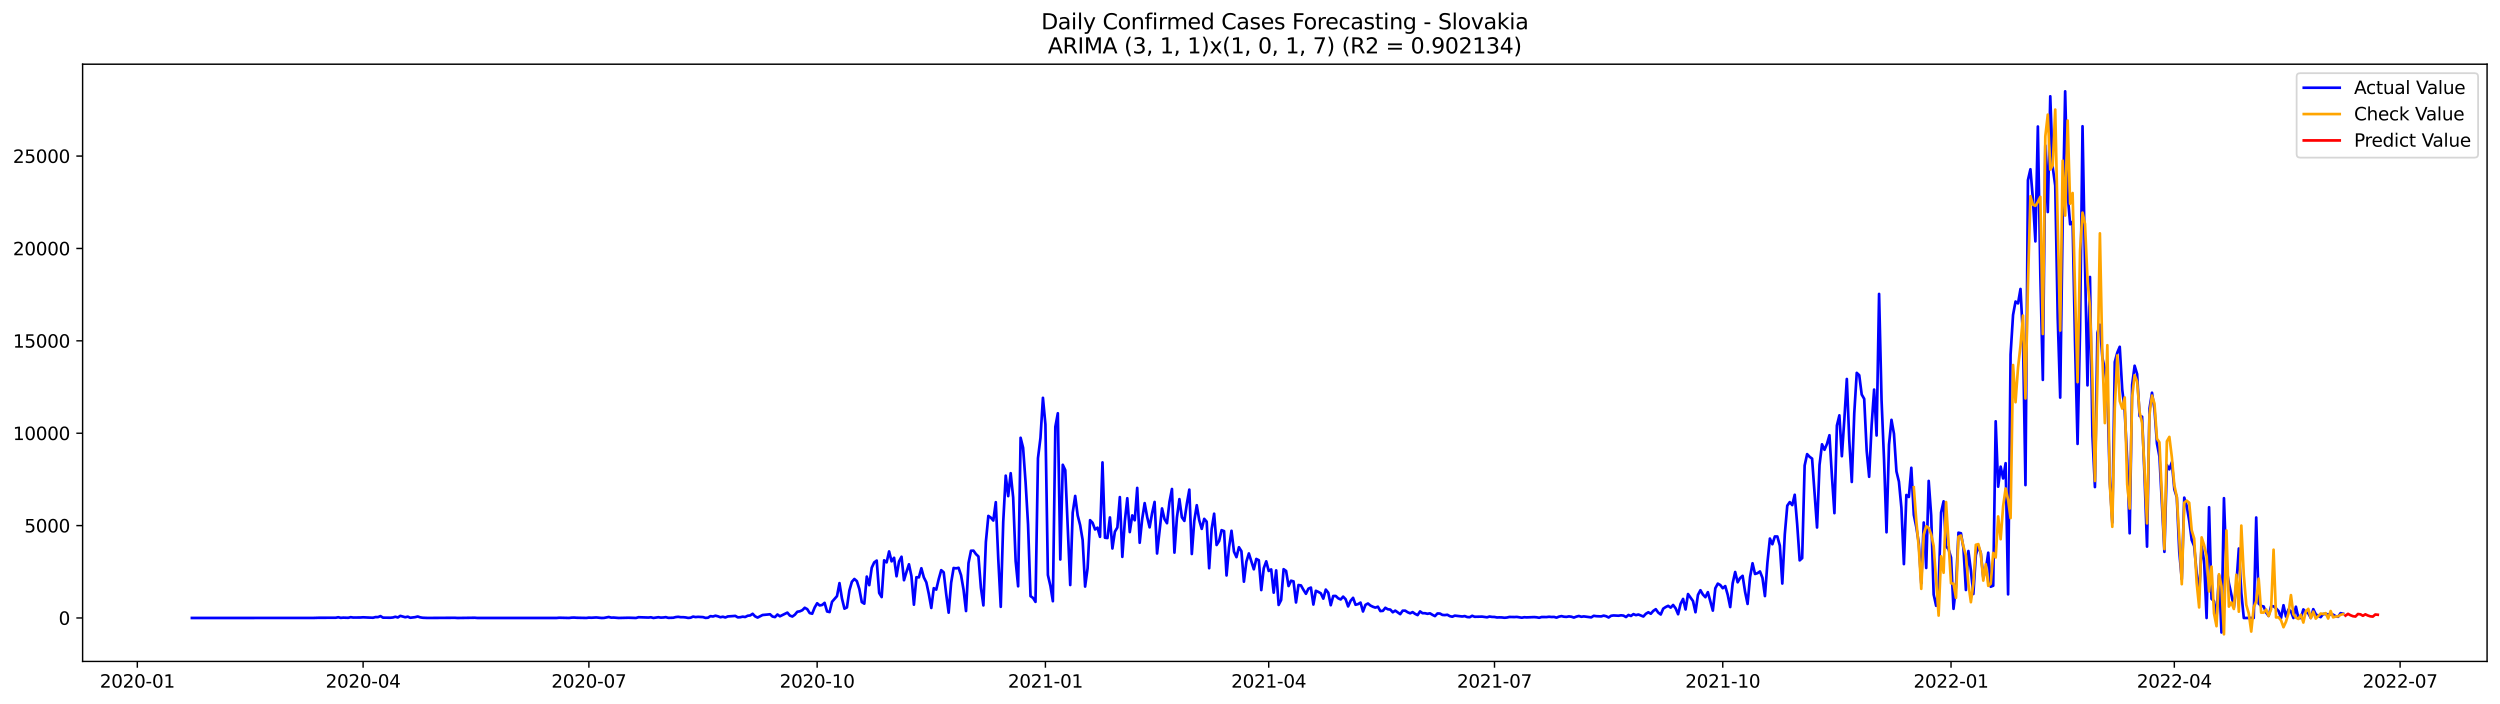 <?xml version="1.0" encoding="utf-8" standalone="no"?>
<!DOCTYPE svg PUBLIC "-//W3C//DTD SVG 1.1//EN"
  "http://www.w3.org/Graphics/SVG/1.1/DTD/svg11.dtd">
<svg xmlns:xlink="http://www.w3.org/1999/xlink" width="1392.412pt" height="392.274pt" viewBox="0 0 1392.412 392.274" xmlns="http://www.w3.org/2000/svg" version="1.1">
 <defs>
  <style type="text/css">*{stroke-linejoin: round; stroke-linecap: butt}</style>
 </defs>
 <g id="figure_1">
  <g id="patch_1">
   <path d="M 0 392.274 
L 1392.412 392.274 
L 1392.412 0 
L 0 0 
z
" style="fill: #ffffff"/>
  </g>
  <g id="axes_1">
   <g id="patch_2">
    <path d="M 46.013 368.396 
L 1385.213 368.396 
L 1385.213 35.755 
L 46.013 35.755 
z
" style="fill: #ffffff"/>
   </g>
   <g id="matplotlib.axis_1">
    <g id="xtick_1">
     <g id="line2d_1">
      <defs>
       <path id="m4a1ba2e153" d="M 0 0 
L 0 3.5 
" style="stroke: #000000; stroke-width: 0.8"/>
      </defs>
      <g>
       <use xlink:href="#m4a1ba2e153" x="76.483" y="368.396" style="stroke: #000000; stroke-width: 0.8"/>
      </g>
     </g>
     <g id="text_1">
      <!-- 2020-01 -->
      <g transform="translate(55.592 382.994)scale(0.1 -0.1)">
       <defs>
        <path id="DejaVuSans-32" d="M 1228 531 
L 3431 531 
L 3431 0 
L 469 0 
L 469 531 
Q 828 903 1448 1529 
Q 2069 2156 2228 2338 
Q 2531 2678 2651 2914 
Q 2772 3150 2772 3378 
Q 2772 3750 2511 3984 
Q 2250 4219 1831 4219 
Q 1534 4219 1204 4116 
Q 875 4013 500 3803 
L 500 4441 
Q 881 4594 1212 4672 
Q 1544 4750 1819 4750 
Q 2544 4750 2975 4387 
Q 3406 4025 3406 3419 
Q 3406 3131 3298 2873 
Q 3191 2616 2906 2266 
Q 2828 2175 2409 1742 
Q 1991 1309 1228 531 
z
" transform="scale(0.016)"/>
        <path id="DejaVuSans-30" d="M 2034 4250 
Q 1547 4250 1301 3770 
Q 1056 3291 1056 2328 
Q 1056 1369 1301 889 
Q 1547 409 2034 409 
Q 2525 409 2770 889 
Q 3016 1369 3016 2328 
Q 3016 3291 2770 3770 
Q 2525 4250 2034 4250 
z
M 2034 4750 
Q 2819 4750 3233 4129 
Q 3647 3509 3647 2328 
Q 3647 1150 3233 529 
Q 2819 -91 2034 -91 
Q 1250 -91 836 529 
Q 422 1150 422 2328 
Q 422 3509 836 4129 
Q 1250 4750 2034 4750 
z
" transform="scale(0.016)"/>
        <path id="DejaVuSans-2d" d="M 313 2009 
L 1997 2009 
L 1997 1497 
L 313 1497 
L 313 2009 
z
" transform="scale(0.016)"/>
        <path id="DejaVuSans-31" d="M 794 531 
L 1825 531 
L 1825 4091 
L 703 3866 
L 703 4441 
L 1819 4666 
L 2450 4666 
L 2450 531 
L 3481 531 
L 3481 0 
L 794 0 
L 794 531 
z
" transform="scale(0.016)"/>
       </defs>
       <use xlink:href="#DejaVuSans-32"/>
       <use xlink:href="#DejaVuSans-30" x="63.623"/>
       <use xlink:href="#DejaVuSans-32" x="127.246"/>
       <use xlink:href="#DejaVuSans-30" x="190.869"/>
       <use xlink:href="#DejaVuSans-2d" x="254.492"/>
       <use xlink:href="#DejaVuSans-30" x="290.576"/>
       <use xlink:href="#DejaVuSans-31" x="354.199"/>
      </g>
     </g>
    </g>
    <g id="xtick_2">
     <g id="line2d_2">
      <g>
       <use xlink:href="#m4a1ba2e153" x="202.236" y="368.396" style="stroke: #000000; stroke-width: 0.8"/>
      </g>
     </g>
     <g id="text_2">
      <!-- 2020-04 -->
      <g transform="translate(181.345 382.994)scale(0.1 -0.1)">
       <defs>
        <path id="DejaVuSans-34" d="M 2419 4116 
L 825 1625 
L 2419 1625 
L 2419 4116 
z
M 2253 4666 
L 3047 4666 
L 3047 1625 
L 3713 1625 
L 3713 1100 
L 3047 1100 
L 3047 0 
L 2419 0 
L 2419 1100 
L 313 1100 
L 313 1709 
L 2253 4666 
z
" transform="scale(0.016)"/>
       </defs>
       <use xlink:href="#DejaVuSans-32"/>
       <use xlink:href="#DejaVuSans-30" x="63.623"/>
       <use xlink:href="#DejaVuSans-32" x="127.246"/>
       <use xlink:href="#DejaVuSans-30" x="190.869"/>
       <use xlink:href="#DejaVuSans-2d" x="254.492"/>
       <use xlink:href="#DejaVuSans-30" x="290.576"/>
       <use xlink:href="#DejaVuSans-34" x="354.199"/>
      </g>
     </g>
    </g>
    <g id="xtick_3">
     <g id="line2d_3">
      <g>
       <use xlink:href="#m4a1ba2e153" x="327.989" y="368.396" style="stroke: #000000; stroke-width: 0.8"/>
      </g>
     </g>
     <g id="text_3">
      <!-- 2020-07 -->
      <g transform="translate(307.098 382.994)scale(0.1 -0.1)">
       <defs>
        <path id="DejaVuSans-37" d="M 525 4666 
L 3525 4666 
L 3525 4397 
L 1831 0 
L 1172 0 
L 2766 4134 
L 525 4134 
L 525 4666 
z
" transform="scale(0.016)"/>
       </defs>
       <use xlink:href="#DejaVuSans-32"/>
       <use xlink:href="#DejaVuSans-30" x="63.623"/>
       <use xlink:href="#DejaVuSans-32" x="127.246"/>
       <use xlink:href="#DejaVuSans-30" x="190.869"/>
       <use xlink:href="#DejaVuSans-2d" x="254.492"/>
       <use xlink:href="#DejaVuSans-30" x="290.576"/>
       <use xlink:href="#DejaVuSans-37" x="354.199"/>
      </g>
     </g>
    </g>
    <g id="xtick_4">
     <g id="line2d_4">
      <g>
       <use xlink:href="#m4a1ba2e153" x="455.124" y="368.396" style="stroke: #000000; stroke-width: 0.8"/>
      </g>
     </g>
     <g id="text_4">
      <!-- 2020-10 -->
      <g transform="translate(434.233 382.994)scale(0.1 -0.1)">
       <use xlink:href="#DejaVuSans-32"/>
       <use xlink:href="#DejaVuSans-30" x="63.623"/>
       <use xlink:href="#DejaVuSans-32" x="127.246"/>
       <use xlink:href="#DejaVuSans-30" x="190.869"/>
       <use xlink:href="#DejaVuSans-2d" x="254.492"/>
       <use xlink:href="#DejaVuSans-31" x="290.576"/>
       <use xlink:href="#DejaVuSans-30" x="354.199"/>
      </g>
     </g>
    </g>
    <g id="xtick_5">
     <g id="line2d_5">
      <g>
       <use xlink:href="#m4a1ba2e153" x="582.259" y="368.396" style="stroke: #000000; stroke-width: 0.8"/>
      </g>
     </g>
     <g id="text_5">
      <!-- 2021-01 -->
      <g transform="translate(561.368 382.994)scale(0.1 -0.1)">
       <use xlink:href="#DejaVuSans-32"/>
       <use xlink:href="#DejaVuSans-30" x="63.623"/>
       <use xlink:href="#DejaVuSans-32" x="127.246"/>
       <use xlink:href="#DejaVuSans-31" x="190.869"/>
       <use xlink:href="#DejaVuSans-2d" x="254.492"/>
       <use xlink:href="#DejaVuSans-30" x="290.576"/>
       <use xlink:href="#DejaVuSans-31" x="354.199"/>
      </g>
     </g>
    </g>
    <g id="xtick_6">
     <g id="line2d_6">
      <g>
       <use xlink:href="#m4a1ba2e153" x="706.63" y="368.396" style="stroke: #000000; stroke-width: 0.8"/>
      </g>
     </g>
     <g id="text_6">
      <!-- 2021-04 -->
      <g transform="translate(685.739 382.994)scale(0.1 -0.1)">
       <use xlink:href="#DejaVuSans-32"/>
       <use xlink:href="#DejaVuSans-30" x="63.623"/>
       <use xlink:href="#DejaVuSans-32" x="127.246"/>
       <use xlink:href="#DejaVuSans-31" x="190.869"/>
       <use xlink:href="#DejaVuSans-2d" x="254.492"/>
       <use xlink:href="#DejaVuSans-30" x="290.576"/>
       <use xlink:href="#DejaVuSans-34" x="354.199"/>
      </g>
     </g>
    </g>
    <g id="xtick_7">
     <g id="line2d_7">
      <g>
       <use xlink:href="#m4a1ba2e153" x="832.383" y="368.396" style="stroke: #000000; stroke-width: 0.8"/>
      </g>
     </g>
     <g id="text_7">
      <!-- 2021-07 -->
      <g transform="translate(811.492 382.994)scale(0.1 -0.1)">
       <use xlink:href="#DejaVuSans-32"/>
       <use xlink:href="#DejaVuSans-30" x="63.623"/>
       <use xlink:href="#DejaVuSans-32" x="127.246"/>
       <use xlink:href="#DejaVuSans-31" x="190.869"/>
       <use xlink:href="#DejaVuSans-2d" x="254.492"/>
       <use xlink:href="#DejaVuSans-30" x="290.576"/>
       <use xlink:href="#DejaVuSans-37" x="354.199"/>
      </g>
     </g>
    </g>
    <g id="xtick_8">
     <g id="line2d_8">
      <g>
       <use xlink:href="#m4a1ba2e153" x="959.518" y="368.396" style="stroke: #000000; stroke-width: 0.8"/>
      </g>
     </g>
     <g id="text_8">
      <!-- 2021-10 -->
      <g transform="translate(938.627 382.994)scale(0.1 -0.1)">
       <use xlink:href="#DejaVuSans-32"/>
       <use xlink:href="#DejaVuSans-30" x="63.623"/>
       <use xlink:href="#DejaVuSans-32" x="127.246"/>
       <use xlink:href="#DejaVuSans-31" x="190.869"/>
       <use xlink:href="#DejaVuSans-2d" x="254.492"/>
       <use xlink:href="#DejaVuSans-31" x="290.576"/>
       <use xlink:href="#DejaVuSans-30" x="354.199"/>
      </g>
     </g>
    </g>
    <g id="xtick_9">
     <g id="line2d_9">
      <g>
       <use xlink:href="#m4a1ba2e153" x="1086.653" y="368.396" style="stroke: #000000; stroke-width: 0.8"/>
      </g>
     </g>
     <g id="text_9">
      <!-- 2022-01 -->
      <g transform="translate(1065.761 382.994)scale(0.1 -0.1)">
       <use xlink:href="#DejaVuSans-32"/>
       <use xlink:href="#DejaVuSans-30" x="63.623"/>
       <use xlink:href="#DejaVuSans-32" x="127.246"/>
       <use xlink:href="#DejaVuSans-32" x="190.869"/>
       <use xlink:href="#DejaVuSans-2d" x="254.492"/>
       <use xlink:href="#DejaVuSans-30" x="290.576"/>
       <use xlink:href="#DejaVuSans-31" x="354.199"/>
      </g>
     </g>
    </g>
    <g id="xtick_10">
     <g id="line2d_10">
      <g>
       <use xlink:href="#m4a1ba2e153" x="1211.024" y="368.396" style="stroke: #000000; stroke-width: 0.8"/>
      </g>
     </g>
     <g id="text_10">
      <!-- 2022-04 -->
      <g transform="translate(1190.133 382.994)scale(0.1 -0.1)">
       <use xlink:href="#DejaVuSans-32"/>
       <use xlink:href="#DejaVuSans-30" x="63.623"/>
       <use xlink:href="#DejaVuSans-32" x="127.246"/>
       <use xlink:href="#DejaVuSans-32" x="190.869"/>
       <use xlink:href="#DejaVuSans-2d" x="254.492"/>
       <use xlink:href="#DejaVuSans-30" x="290.576"/>
       <use xlink:href="#DejaVuSans-34" x="354.199"/>
      </g>
     </g>
    </g>
    <g id="xtick_11">
     <g id="line2d_11">
      <g>
       <use xlink:href="#m4a1ba2e153" x="1336.777" y="368.396" style="stroke: #000000; stroke-width: 0.8"/>
      </g>
     </g>
     <g id="text_11">
      <!-- 2022-07 -->
      <g transform="translate(1315.885 382.994)scale(0.1 -0.1)">
       <use xlink:href="#DejaVuSans-32"/>
       <use xlink:href="#DejaVuSans-30" x="63.623"/>
       <use xlink:href="#DejaVuSans-32" x="127.246"/>
       <use xlink:href="#DejaVuSans-32" x="190.869"/>
       <use xlink:href="#DejaVuSans-2d" x="254.492"/>
       <use xlink:href="#DejaVuSans-30" x="290.576"/>
       <use xlink:href="#DejaVuSans-37" x="354.199"/>
      </g>
     </g>
    </g>
   </g>
   <g id="matplotlib.axis_2">
    <g id="ytick_1">
     <g id="line2d_12">
      <defs>
       <path id="mfa0865bb97" d="M 0 0 
L -3.5 0 
" style="stroke: #000000; stroke-width: 0.8"/>
      </defs>
      <g>
       <use xlink:href="#mfa0865bb97" x="46.013" y="344.194" style="stroke: #000000; stroke-width: 0.8"/>
      </g>
     </g>
     <g id="text_12">
      <!-- 0 -->
      <g transform="translate(32.65 347.993)scale(0.1 -0.1)">
       <use xlink:href="#DejaVuSans-30"/>
      </g>
     </g>
    </g>
    <g id="ytick_2">
     <g id="line2d_13">
      <g>
       <use xlink:href="#mfa0865bb97" x="46.013" y="292.742" style="stroke: #000000; stroke-width: 0.8"/>
      </g>
     </g>
     <g id="text_13">
      <!-- 5000 -->
      <g transform="translate(13.562 296.541)scale(0.1 -0.1)">
       <defs>
        <path id="DejaVuSans-35" d="M 691 4666 
L 3169 4666 
L 3169 4134 
L 1269 4134 
L 1269 2991 
Q 1406 3038 1543 3061 
Q 1681 3084 1819 3084 
Q 2600 3084 3056 2656 
Q 3513 2228 3513 1497 
Q 3513 744 3044 326 
Q 2575 -91 1722 -91 
Q 1428 -91 1123 -41 
Q 819 9 494 109 
L 494 744 
Q 775 591 1075 516 
Q 1375 441 1709 441 
Q 2250 441 2565 725 
Q 2881 1009 2881 1497 
Q 2881 1984 2565 2268 
Q 2250 2553 1709 2553 
Q 1456 2553 1204 2497 
Q 953 2441 691 2322 
L 691 4666 
z
" transform="scale(0.016)"/>
       </defs>
       <use xlink:href="#DejaVuSans-35"/>
       <use xlink:href="#DejaVuSans-30" x="63.623"/>
       <use xlink:href="#DejaVuSans-30" x="127.246"/>
       <use xlink:href="#DejaVuSans-30" x="190.869"/>
      </g>
     </g>
    </g>
    <g id="ytick_3">
     <g id="line2d_14">
      <g>
       <use xlink:href="#mfa0865bb97" x="46.013" y="241.29" style="stroke: #000000; stroke-width: 0.8"/>
      </g>
     </g>
     <g id="text_14">
      <!-- 10000 -->
      <g transform="translate(7.2 245.089)scale(0.1 -0.1)">
       <use xlink:href="#DejaVuSans-31"/>
       <use xlink:href="#DejaVuSans-30" x="63.623"/>
       <use xlink:href="#DejaVuSans-30" x="127.246"/>
       <use xlink:href="#DejaVuSans-30" x="190.869"/>
       <use xlink:href="#DejaVuSans-30" x="254.492"/>
      </g>
     </g>
    </g>
    <g id="ytick_4">
     <g id="line2d_15">
      <g>
       <use xlink:href="#mfa0865bb97" x="46.013" y="189.837" style="stroke: #000000; stroke-width: 0.8"/>
      </g>
     </g>
     <g id="text_15">
      <!-- 15000 -->
      <g transform="translate(7.2 193.637)scale(0.1 -0.1)">
       <use xlink:href="#DejaVuSans-31"/>
       <use xlink:href="#DejaVuSans-35" x="63.623"/>
       <use xlink:href="#DejaVuSans-30" x="127.246"/>
       <use xlink:href="#DejaVuSans-30" x="190.869"/>
       <use xlink:href="#DejaVuSans-30" x="254.492"/>
      </g>
     </g>
    </g>
    <g id="ytick_5">
     <g id="line2d_16">
      <g>
       <use xlink:href="#mfa0865bb97" x="46.013" y="138.385" style="stroke: #000000; stroke-width: 0.8"/>
      </g>
     </g>
     <g id="text_16">
      <!-- 20000 -->
      <g transform="translate(7.2 142.184)scale(0.1 -0.1)">
       <use xlink:href="#DejaVuSans-32"/>
       <use xlink:href="#DejaVuSans-30" x="63.623"/>
       <use xlink:href="#DejaVuSans-30" x="127.246"/>
       <use xlink:href="#DejaVuSans-30" x="190.869"/>
       <use xlink:href="#DejaVuSans-30" x="254.492"/>
      </g>
     </g>
    </g>
    <g id="ytick_6">
     <g id="line2d_17">
      <g>
       <use xlink:href="#mfa0865bb97" x="46.013" y="86.933" style="stroke: #000000; stroke-width: 0.8"/>
      </g>
     </g>
     <g id="text_17">
      <!-- 25000 -->
      <g transform="translate(7.2 90.732)scale(0.1 -0.1)">
       <use xlink:href="#DejaVuSans-32"/>
       <use xlink:href="#DejaVuSans-35" x="63.623"/>
       <use xlink:href="#DejaVuSans-30" x="127.246"/>
       <use xlink:href="#DejaVuSans-30" x="190.869"/>
       <use xlink:href="#DejaVuSans-30" x="254.492"/>
      </g>
     </g>
    </g>
   </g>
   <g id="line2d_18">
    <path d="M 106.885 344.194 
L 174.598 344.163 
L 177.362 344.081 
L 187.035 344.05 
L 188.417 343.772 
L 189.799 344.122 
L 191.181 343.998 
L 193.945 344.091 
L 195.327 343.751 
L 196.709 343.957 
L 200.854 343.916 
L 202.236 343.813 
L 205 343.947 
L 207.764 344.05 
L 209.146 343.69 
L 210.528 343.71 
L 211.91 343.154 
L 213.292 343.998 
L 217.437 344.05 
L 218.819 343.916 
L 220.201 343.515 
L 221.583 343.906 
L 222.965 343.021 
L 225.729 343.782 
L 227.111 343.453 
L 228.492 344.07 
L 231.256 343.731 
L 232.638 343.36 
L 234.02 343.834 
L 235.402 344.06 
L 238.166 344.173 
L 253.367 344.091 
L 254.749 344.194 
L 264.422 344.06 
L 265.804 344.183 
L 310.025 344.183 
L 311.407 344.05 
L 316.934 344.183 
L 318.316 344.009 
L 319.698 343.957 
L 321.08 344.06 
L 323.844 344.122 
L 326.607 344.173 
L 327.989 343.988 
L 329.371 344.06 
L 332.135 343.895 
L 334.899 344.183 
L 336.281 344.173 
L 339.045 343.648 
L 340.426 343.998 
L 341.808 343.957 
L 344.572 344.183 
L 350.1 344.05 
L 354.245 344.183 
L 355.627 343.772 
L 361.155 343.957 
L 362.537 343.803 
L 363.919 344.173 
L 366.683 343.772 
L 368.064 343.988 
L 369.446 343.916 
L 370.828 343.731 
L 372.21 344.122 
L 374.974 344.05 
L 376.356 343.69 
L 377.738 343.545 
L 379.12 343.751 
L 380.502 343.751 
L 381.883 343.885 
L 383.265 344.163 
L 384.647 344.029 
L 386.029 343.422 
L 387.411 343.69 
L 388.793 343.556 
L 391.557 343.71 
L 392.939 344.142 
L 394.321 344.039 
L 395.702 343.165 
L 397.084 343.371 
L 398.466 342.928 
L 399.848 343.257 
L 401.23 343.782 
L 402.612 343.494 
L 403.994 343.906 
L 405.376 343.329 
L 408.14 343.144 
L 409.521 343.021 
L 410.903 343.844 
L 412.285 343.772 
L 413.667 343.453 
L 415.049 343.648 
L 416.431 342.949 
L 417.813 342.784 
L 419.195 341.868 
L 420.577 343.288 
L 421.959 343.967 
L 424.722 342.537 
L 427.486 342.28 
L 428.868 342.125 
L 430.25 343.381 
L 431.632 343.7 
L 433.014 342.259 
L 434.396 343.247 
L 438.541 341.21 
L 439.923 342.846 
L 441.305 343.381 
L 442.687 342.393 
L 444.069 340.716 
L 445.451 340.489 
L 446.833 339.882 
L 448.215 338.513 
L 449.597 339.275 
L 450.979 341.467 
L 452.36 341.817 
L 453.742 338.359 
L 455.124 335.992 
L 456.506 337.207 
L 457.888 336.949 
L 459.27 335.776 
L 460.652 340.561 
L 462.034 340.901 
L 463.416 335.169 
L 466.179 332.01 
L 467.561 324.776 
L 468.943 333.348 
L 470.325 339.007 
L 471.707 338.318 
L 473.089 328.82 
L 474.471 324.025 
L 475.853 322.471 
L 477.235 323.664 
L 478.617 328.069 
L 479.998 335.344 
L 481.38 336.229 
L 482.762 321.143 
L 484.144 325.918 
L 485.526 316.183 
L 486.908 313.23 
L 488.29 312.221 
L 489.672 330.281 
L 491.054 332.545 
L 492.436 312.077 
L 493.817 313.22 
L 495.199 307.128 
L 496.581 312.654 
L 497.963 310.678 
L 499.345 320.948 
L 500.727 312.726 
L 502.109 310.091 
L 503.491 323.16 
L 504.873 318.529 
L 506.255 314.29 
L 507.636 320.865 
L 509.018 336.785 
L 510.4 321.503 
L 511.782 321.575 
L 513.164 316.492 
L 514.546 321.586 
L 515.928 324.344 
L 517.31 330.827 
L 518.692 338.616 
L 520.074 327.606 
L 521.455 328.398 
L 522.837 322.512 
L 524.219 317.562 
L 525.601 318.756 
L 526.983 330.754 
L 528.365 341.23 
L 529.747 324.591 
L 531.129 316.358 
L 532.511 316.554 
L 533.893 316.245 
L 535.274 320.382 
L 536.656 328.419 
L 538.038 340.325 
L 539.42 313.621 
L 540.802 306.737 
L 542.184 306.685 
L 543.566 308.609 
L 544.948 309.927 
L 546.33 327.359 
L 547.712 337.186 
L 549.093 301.869 
L 550.475 287.349 
L 551.857 288.306 
L 553.239 289.922 
L 554.621 279.704 
L 556.003 311.367 
L 557.385 337.978 
L 558.767 290.622 
L 560.149 264.927 
L 561.531 276.318 
L 562.912 263.568 
L 564.294 277.08 
L 565.676 312.479 
L 567.058 326.546 
L 568.44 243.831 
L 569.822 249.368 
L 571.204 268.518 
L 572.586 292.083 
L 573.968 332.031 
L 575.35 333.018 
L 576.731 335.21 
L 578.113 255.202 
L 579.495 243.934 
L 580.877 221.583 
L 582.259 236.391 
L 583.641 320.258 
L 585.023 326.237 
L 586.405 334.85 
L 587.787 237.719 
L 589.169 230.176 
L 590.55 311.625 
L 591.932 258.876 
L 593.314 261.84 
L 596.078 325.825 
L 597.46 285.497 
L 598.842 276.226 
L 600.224 287.051 
L 601.606 292.515 
L 602.988 300.758 
L 604.369 326.69 
L 605.751 316.471 
L 607.133 289.716 
L 608.515 291.157 
L 609.897 294.882 
L 611.279 293.894 
L 612.661 298.998 
L 614.043 257.548 
L 615.425 299.492 
L 616.807 299.657 
L 618.188 288.193 
L 619.57 305.481 
L 620.952 296.127 
L 622.334 293.791 
L 623.716 276.874 
L 625.098 310.143 
L 626.48 290.303 
L 627.862 277.502 
L 629.244 296.343 
L 630.626 287.051 
L 632.008 289.768 
L 633.389 271.749 
L 634.771 302.291 
L 636.153 289.089 
L 637.535 280.229 
L 638.917 287.905 
L 640.299 293.719 
L 641.681 285.816 
L 643.063 279.56 
L 644.445 308.27 
L 647.208 283.182 
L 648.59 289.13 
L 649.972 291.404 
L 651.354 279.58 
L 652.736 272.346 
L 654.118 307.786 
L 655.5 288.265 
L 656.882 278.006 
L 658.264 288.132 
L 659.646 290.118 
L 661.027 280.578 
L 662.409 272.706 
L 663.791 308.548 
L 665.173 290.046 
L 666.555 281.391 
L 667.937 289.757 
L 669.319 294.563 
L 670.701 288.986 
L 672.083 290.581 
L 673.465 316.471 
L 674.846 294.615 
L 676.228 286.115 
L 677.61 303.536 
L 678.992 301.365 
L 680.374 295.294 
L 681.756 295.798 
L 683.138 320.505 
L 684.52 304.977 
L 685.902 295.613 
L 687.284 307.241 
L 688.665 310.297 
L 690.047 304.792 
L 691.429 306.984 
L 692.811 323.963 
L 694.193 312.787 
L 695.575 308.249 
L 698.339 317.068 
L 699.721 311.316 
L 701.103 312.005 
L 702.484 328.655 
L 703.866 316.471 
L 705.248 312.654 
L 706.63 317.994 
L 708.012 317.151 
L 709.394 330.086 
L 710.776 317.686 
L 712.158 336.918 
L 713.54 334.191 
L 714.922 317.027 
L 716.303 318.015 
L 717.685 326.402 
L 719.067 323.438 
L 720.449 323.808 
L 721.831 335.54 
L 723.213 325.836 
L 724.595 326.062 
L 725.977 328.521 
L 727.359 330.713 
L 728.741 327.873 
L 730.122 327.266 
L 731.504 336.702 
L 732.886 329.067 
L 734.268 329.674 
L 735.65 330.456 
L 737.032 333.409 
L 738.414 328.388 
L 739.796 330.106 
L 741.178 337.073 
L 742.56 331.948 
L 743.941 331.928 
L 745.323 333.224 
L 746.705 333.872 
L 748.087 332.308 
L 749.469 333.739 
L 750.851 337.742 
L 752.233 334.624 
L 753.615 332.977 
L 754.997 336.836 
L 756.379 336.466 
L 757.76 335.632 
L 759.142 340.572 
L 760.524 336.877 
L 761.906 336.126 
L 763.288 337.268 
L 764.67 337.947 
L 766.052 338.431 
L 767.434 337.906 
L 768.816 340.335 
L 770.198 340.222 
L 771.579 338.524 
L 772.961 339.337 
L 774.343 339.512 
L 775.725 341.004 
L 777.107 340.098 
L 779.871 342.053 
L 781.253 340.119 
L 782.635 340.108 
L 784.017 341.004 
L 785.398 341.59 
L 786.78 340.921 
L 788.162 341.909 
L 789.544 342.578 
L 790.926 340.541 
L 792.308 341.539 
L 793.69 341.539 
L 795.072 341.858 
L 796.454 341.601 
L 797.836 342.444 
L 799.217 343.144 
L 800.599 341.693 
L 801.981 341.714 
L 803.363 342.486 
L 804.745 342.588 
L 806.127 342.393 
L 807.509 343.175 
L 808.891 343.484 
L 810.273 342.887 
L 814.418 343.36 
L 815.8 343.134 
L 817.182 343.669 
L 818.564 343.762 
L 819.946 342.98 
L 821.328 343.525 
L 825.474 343.432 
L 828.237 343.813 
L 829.619 343.381 
L 831.001 343.607 
L 832.383 343.628 
L 833.765 343.906 
L 835.147 343.844 
L 836.529 343.895 
L 837.911 344.07 
L 839.293 343.947 
L 840.675 343.618 
L 843.438 343.679 
L 844.82 343.597 
L 847.584 344.039 
L 848.966 343.772 
L 850.348 343.864 
L 854.494 343.7 
L 855.875 343.813 
L 857.257 344.081 
L 858.639 343.659 
L 861.403 343.679 
L 862.785 343.504 
L 864.167 343.648 
L 865.549 343.597 
L 866.931 343.998 
L 868.313 343.443 
L 869.694 343.165 
L 871.076 343.484 
L 872.458 343.576 
L 873.84 343.309 
L 875.222 343.494 
L 876.604 343.967 
L 877.986 343.432 
L 879.368 343.082 
L 880.75 343.525 
L 882.132 343.309 
L 886.277 343.854 
L 887.659 342.969 
L 889.041 343.196 
L 891.805 343.319 
L 893.187 342.877 
L 894.569 343.216 
L 895.951 343.906 
L 897.332 342.969 
L 898.714 342.784 
L 901.478 342.938 
L 902.86 342.702 
L 904.242 342.877 
L 905.624 343.669 
L 907.006 342.516 
L 908.388 343.062 
L 909.77 342.043 
L 911.151 342.619 
L 912.533 342.259 
L 915.297 343.371 
L 916.679 341.858 
L 918.061 341.024 
L 919.443 341.827 
L 920.825 340.242 
L 922.207 339.306 
L 923.589 341.199 
L 924.97 342.249 
L 926.352 339.007 
L 927.734 338.102 
L 929.116 337.433 
L 930.498 338.411 
L 931.88 336.96 
L 933.262 338.822 
L 934.644 342.105 
L 936.026 336.311 
L 937.408 333.584 
L 938.789 339.44 
L 940.171 330.868 
L 942.935 334.768 
L 944.317 340.993 
L 945.699 331.351 
L 947.081 328.738 
L 948.463 331.146 
L 949.845 332.617 
L 951.227 329.818 
L 953.99 340.088 
L 955.372 327.636 
L 956.754 325.064 
L 958.136 325.846 
L 959.518 327.616 
L 960.9 326.433 
L 962.282 331.32 
L 963.664 338.102 
L 965.046 324.786 
L 966.427 318.591 
L 967.809 324.313 
L 969.191 321.925 
L 970.573 320.721 
L 971.955 329.674 
L 973.337 336.363 
L 974.719 321.431 
L 976.101 313.724 
L 977.483 319.672 
L 978.865 319.229 
L 980.246 318.282 
L 981.628 321.853 
L 983.01 332 
L 984.392 313.415 
L 985.774 299.976 
L 987.156 303.114 
L 988.538 298.782 
L 989.92 298.803 
L 991.302 303.927 
L 992.684 325.002 
L 994.065 297.63 
L 995.447 281.649 
L 996.829 279.663 
L 998.211 281.319 
L 999.593 275.567 
L 1000.975 292.124 
L 1002.357 312.108 
L 1003.739 310.853 
L 1005.121 259.277 
L 1006.503 252.949 
L 1007.885 254.4 
L 1009.266 255.429 
L 1012.03 293.802 
L 1013.412 258.968 
L 1014.794 247.464 
L 1016.176 250.51 
L 1017.558 247.258 
L 1018.94 242.411 
L 1020.322 265.287 
L 1021.704 285.796 
L 1023.085 237.009 
L 1024.467 231.339 
L 1025.849 254.091 
L 1027.231 233.582 
L 1028.613 211.087 
L 1029.995 245.57 
L 1031.377 268.436 
L 1032.759 230.196 
L 1034.141 207.681 
L 1035.523 208.967 
L 1036.904 219.731 
L 1038.286 222.129 
L 1039.668 250.993 
L 1041.05 265.554 
L 1042.432 236.834 
L 1043.814 216.984 
L 1045.196 242.555 
L 1046.578 163.72 
L 1047.96 222.829 
L 1049.342 255.984 
L 1050.723 296.457 
L 1052.105 247.67 
L 1053.487 233.839 
L 1054.869 241.598 
L 1056.251 262.539 
L 1057.633 268.261 
L 1059.015 282.801 
L 1060.397 314.187 
L 1061.779 275.69 
L 1063.161 276.791 
L 1064.542 260.543 
L 1065.924 286.732 
L 1067.306 293.575 
L 1068.688 302.394 
L 1070.07 324.868 
L 1071.452 291.023 
L 1072.834 316.327 
L 1074.216 267.859 
L 1075.598 287.082 
L 1076.98 331.104 
L 1078.361 337.402 
L 1079.743 327.276 
L 1081.125 285.384 
L 1082.507 279.23 
L 1083.889 304.236 
L 1085.271 305.903 
L 1086.653 310.524 
L 1088.035 339.09 
L 1089.417 326.607 
L 1090.799 296.693 
L 1092.18 297.012 
L 1093.562 305.234 
L 1094.944 328.604 
L 1096.326 306.901 
L 1097.708 317.727 
L 1099.09 330.816 
L 1100.472 309.186 
L 1101.854 304.113 
L 1103.236 308.064 
L 1104.618 321.524 
L 1105.999 317.583 
L 1107.381 307.838 
L 1108.763 326.782 
L 1110.145 326.227 
L 1111.527 234.652 
L 1112.909 271.06 
L 1114.291 259.915 
L 1115.673 266.46 
L 1117.055 257.991 
L 1118.437 331.032 
L 1119.818 197.391 
L 1121.2 175.41 
L 1122.582 167.95 
L 1123.964 168.979 
L 1125.346 160.942 
L 1126.728 187.779 
L 1128.11 270.185 
L 1129.492 100.29 
L 1130.874 94.27 
L 1132.256 110.961 
L 1133.637 134.444 
L 1135.019 70.468 
L 1136.401 153.348 
L 1137.783 211.581 
L 1139.165 81.047 
L 1140.547 118.082 
L 1141.929 53.633 
L 1143.311 93.293 
L 1144.693 103.377 
L 1146.075 176.913 
L 1147.456 221.439 
L 1148.838 122.672 
L 1150.22 50.876 
L 1151.602 108.018 
L 1152.984 124.905 
L 1154.366 123.485 
L 1155.748 192.06 
L 1157.13 247.237 
L 1158.512 183.859 
L 1159.894 70.324 
L 1161.275 147.523 
L 1162.657 214.627 
L 1164.039 154.263 
L 1165.421 242.813 
L 1166.803 271.276 
L 1168.185 185.34 
L 1169.567 180.874 
L 1170.949 199.253 
L 1172.331 205.448 
L 1173.713 216.953 
L 1175.094 268.25 
L 1176.476 291.075 
L 1177.858 201.641 
L 1179.24 196.444 
L 1180.622 193.161 
L 1182.004 216.901 
L 1183.386 228.828 
L 1184.768 256.169 
L 1186.15 297.033 
L 1187.532 214.226 
L 1188.914 203.709 
L 1190.295 208.34 
L 1191.677 231.709 
L 1193.059 232.08 
L 1194.441 265.534 
L 1195.823 304.442 
L 1197.205 227.521 
L 1198.587 218.733 
L 1199.969 227.953 
L 1201.351 247.032 
L 1202.733 254.266 
L 1205.496 307.354 
L 1206.878 259.02 
L 1208.26 261.397 
L 1209.642 257.456 
L 1211.024 272.531 
L 1212.406 276.946 
L 1213.788 307.55 
L 1215.17 322.553 
L 1216.552 277.183 
L 1217.933 281.865 
L 1219.315 290.035 
L 1220.697 300.748 
L 1222.079 304.174 
L 1223.461 319.312 
L 1224.843 330.857 
L 1226.225 304.082 
L 1227.607 312.468 
L 1228.989 344.194 
L 1230.371 282.523 
L 1231.752 333.523 
L 1233.134 334.819 
L 1234.516 344.194 
L 1235.898 320.474 
L 1237.28 352.261 
L 1238.662 277.471 
L 1240.044 316.543 
L 1241.426 324.879 
L 1242.808 331.248 
L 1244.19 338.297 
L 1245.571 325.496 
L 1246.953 305.512 
L 1248.335 330.189 
L 1249.717 344.194 
L 1255.245 344.194 
L 1256.627 288.234 
L 1258.009 336.178 
L 1259.39 337.495 
L 1260.772 337.793 
L 1262.154 341.168 
L 1263.536 343.052 
L 1264.918 337.69 
L 1266.3 337.67 
L 1267.682 338.853 
L 1269.064 340.304 
L 1270.446 344.194 
L 1271.828 337.093 
L 1273.209 343.401 
L 1274.591 339.491 
L 1275.973 340.448 
L 1277.355 344.194 
L 1278.737 337.927 
L 1280.119 344.194 
L 1281.501 344.194 
L 1282.883 339.419 
L 1284.265 340.891 
L 1285.647 341.59 
L 1287.028 344.194 
L 1288.41 339.285 
L 1289.792 342.084 
L 1291.174 343.082 
L 1292.556 343.72 
L 1293.938 341.94 
L 1299.466 342.331 
L 1300.847 343.185 
L 1302.229 343.535 
L 1303.611 341.518 
L 1304.993 341.827 
L 1304.993 341.827 
" clip-path="url(#p50bf2d6a98)" style="fill: none; stroke: #0000ff; stroke-width: 1.5; stroke-linecap: square"/>
   </g>
   <g id="line2d_19">
    <path d="M 1065.924 271.399 
L 1067.306 290.004 
L 1068.688 304.941 
L 1070.07 327.965 
L 1071.452 297.527 
L 1072.834 293.096 
L 1074.216 294.028 
L 1075.598 297.696 
L 1076.98 304.048 
L 1079.743 342.85 
L 1081.125 309.855 
L 1082.507 318.987 
L 1083.889 279.63 
L 1086.653 324.878 
L 1088.035 325.089 
L 1089.417 332.961 
L 1090.799 298.925 
L 1092.18 298.3 
L 1093.562 304.325 
L 1094.944 309.37 
L 1096.326 325.228 
L 1097.708 335.401 
L 1099.09 325.053 
L 1100.472 303.44 
L 1101.854 303.048 
L 1103.236 308.195 
L 1104.618 323.369 
L 1105.999 314.268 
L 1107.381 326.292 
L 1108.763 325.141 
L 1110.145 307.982 
L 1111.527 310.491 
L 1112.909 287.636 
L 1114.291 300.324 
L 1115.673 281.985 
L 1117.055 272.075 
L 1118.437 278.369 
L 1119.818 288.547 
L 1121.2 203.308 
L 1122.582 224.012 
L 1123.964 204.889 
L 1125.346 192.484 
L 1126.728 175.775 
L 1128.11 221.942 
L 1129.492 158.812 
L 1130.874 109.287 
L 1132.256 114.008 
L 1133.637 114.62 
L 1135.019 112.469 
L 1136.401 109.63 
L 1137.783 186.027 
L 1139.165 75.96 
L 1140.547 63.843 
L 1141.929 94.445 
L 1143.311 92.129 
L 1144.693 61.028 
L 1146.075 125.207 
L 1147.456 184.115 
L 1148.838 89.49 
L 1150.22 120.05 
L 1151.602 67.119 
L 1152.984 113.442 
L 1154.366 107.51 
L 1155.748 163.009 
L 1157.13 212.821 
L 1158.512 139.717 
L 1159.894 118.417 
L 1161.275 124.701 
L 1162.657 155.592 
L 1164.039 170.917 
L 1165.421 211.593 
L 1166.803 267.882 
L 1168.185 211.453 
L 1169.567 129.97 
L 1170.949 198.485 
L 1172.331 235.647 
L 1173.713 192.269 
L 1175.094 269.671 
L 1176.476 293.411 
L 1177.858 227.359 
L 1179.24 197.98 
L 1180.622 223.376 
L 1182.004 227.553 
L 1183.386 221.367 
L 1184.768 269.823 
L 1186.15 283.239 
L 1187.532 221.256 
L 1188.914 208.97 
L 1190.295 212.525 
L 1191.677 229.49 
L 1193.059 235.516 
L 1194.441 261.835 
L 1195.823 291.482 
L 1197.205 230.804 
L 1198.587 220.343 
L 1199.969 224.765 
L 1201.351 244.364 
L 1202.733 246.365 
L 1205.496 305.843 
L 1206.878 245.79 
L 1208.26 243.341 
L 1209.642 254.621 
L 1211.024 270.256 
L 1212.406 276.78 
L 1213.788 299.452 
L 1215.17 325.366 
L 1216.552 279.961 
L 1217.933 278.849 
L 1219.315 280.009 
L 1220.697 295.357 
L 1222.079 299.934 
L 1223.461 324.553 
L 1224.843 338.311 
L 1226.225 299.298 
L 1227.607 303.613 
L 1228.989 309.742 
L 1230.371 329.41 
L 1231.752 315.585 
L 1233.134 341.667 
L 1234.516 348.767 
L 1235.898 319.828 
L 1237.28 326.52 
L 1238.662 353.276 
L 1240.044 295.434 
L 1241.426 337.844 
L 1242.808 335.54 
L 1244.19 339.175 
L 1245.571 320.15 
L 1246.953 340.692 
L 1248.335 292.745 
L 1249.717 320.213 
L 1251.099 336.882 
L 1252.481 341.707 
L 1253.863 351.751 
L 1255.245 338.239 
L 1256.627 334.969 
L 1258.009 322.312 
L 1259.39 341.212 
L 1260.772 341.179 
L 1262.154 339.475 
L 1263.536 343.093 
L 1264.918 339.398 
L 1266.3 306.163 
L 1267.682 343.894 
L 1269.064 343.844 
L 1270.446 345.461 
L 1271.828 349.328 
L 1273.209 346.278 
L 1274.591 341.662 
L 1275.973 331.463 
L 1277.355 342.172 
L 1278.737 343.95 
L 1280.119 344.737 
L 1281.501 342.423 
L 1282.883 346.734 
L 1284.265 340.436 
L 1285.647 339.12 
L 1287.028 344.223 
L 1288.41 340.686 
L 1289.792 344.556 
L 1292.556 341.715 
L 1293.938 342.016 
L 1295.32 341.5 
L 1296.702 344.495 
L 1298.084 340.333 
L 1299.466 343.83 
L 1300.847 343.403 
L 1302.229 343.287 
L 1303.611 342.449 
L 1304.993 342.045 
L 1304.993 342.045 
" clip-path="url(#p50bf2d6a98)" style="fill: none; stroke: #ffa500; stroke-width: 1.5; stroke-linecap: square"/>
   </g>
   <g id="line2d_20">
    <path d="M 1306.375 342.859 
L 1307.757 341.906 
L 1309.139 342.662 
L 1310.521 343.206 
L 1311.903 343.388 
L 1313.285 341.994 
L 1314.666 342.163 
L 1316.048 342.963 
L 1317.43 342.168 
L 1318.812 342.816 
L 1320.194 343.273 
L 1321.576 343.421 
L 1322.958 342.257 
L 1324.34 342.399 
" clip-path="url(#p50bf2d6a98)" style="fill: none; stroke: #ff0000; stroke-width: 1.5; stroke-linecap: square"/>
   </g>
   <g id="patch_3">
    <path d="M 46.013 368.396 
L 46.013 35.755 
" style="fill: none; stroke: #000000; stroke-width: 0.8; stroke-linejoin: miter; stroke-linecap: square"/>
   </g>
   <g id="patch_4">
    <path d="M 1385.213 368.396 
L 1385.213 35.755 
" style="fill: none; stroke: #000000; stroke-width: 0.8; stroke-linejoin: miter; stroke-linecap: square"/>
   </g>
   <g id="patch_5">
    <path d="M 46.013 368.396 
L 1385.213 368.396 
" style="fill: none; stroke: #000000; stroke-width: 0.8; stroke-linejoin: miter; stroke-linecap: square"/>
   </g>
   <g id="patch_6">
    <path d="M 46.013 35.755 
L 1385.213 35.755 
" style="fill: none; stroke: #000000; stroke-width: 0.8; stroke-linejoin: miter; stroke-linecap: square"/>
   </g>
   <g id="text_18">
    <!-- Daily Confirmed Cases Forecasting - Slovakia -->
    <g transform="translate(579.919 16.318)scale(0.12 -0.12)">
     <defs>
      <path id="DejaVuSans-44" d="M 1259 4147 
L 1259 519 
L 2022 519 
Q 2988 519 3436 956 
Q 3884 1394 3884 2338 
Q 3884 3275 3436 3711 
Q 2988 4147 2022 4147 
L 1259 4147 
z
M 628 4666 
L 1925 4666 
Q 3281 4666 3915 4102 
Q 4550 3538 4550 2338 
Q 4550 1131 3912 565 
Q 3275 0 1925 0 
L 628 0 
L 628 4666 
z
" transform="scale(0.016)"/>
      <path id="DejaVuSans-61" d="M 2194 1759 
Q 1497 1759 1228 1600 
Q 959 1441 959 1056 
Q 959 750 1161 570 
Q 1363 391 1709 391 
Q 2188 391 2477 730 
Q 2766 1069 2766 1631 
L 2766 1759 
L 2194 1759 
z
M 3341 1997 
L 3341 0 
L 2766 0 
L 2766 531 
Q 2569 213 2275 61 
Q 1981 -91 1556 -91 
Q 1019 -91 701 211 
Q 384 513 384 1019 
Q 384 1609 779 1909 
Q 1175 2209 1959 2209 
L 2766 2209 
L 2766 2266 
Q 2766 2663 2505 2880 
Q 2244 3097 1772 3097 
Q 1472 3097 1187 3025 
Q 903 2953 641 2809 
L 641 3341 
Q 956 3463 1253 3523 
Q 1550 3584 1831 3584 
Q 2591 3584 2966 3190 
Q 3341 2797 3341 1997 
z
" transform="scale(0.016)"/>
      <path id="DejaVuSans-69" d="M 603 3500 
L 1178 3500 
L 1178 0 
L 603 0 
L 603 3500 
z
M 603 4863 
L 1178 4863 
L 1178 4134 
L 603 4134 
L 603 4863 
z
" transform="scale(0.016)"/>
      <path id="DejaVuSans-6c" d="M 603 4863 
L 1178 4863 
L 1178 0 
L 603 0 
L 603 4863 
z
" transform="scale(0.016)"/>
      <path id="DejaVuSans-79" d="M 2059 -325 
Q 1816 -950 1584 -1140 
Q 1353 -1331 966 -1331 
L 506 -1331 
L 506 -850 
L 844 -850 
Q 1081 -850 1212 -737 
Q 1344 -625 1503 -206 
L 1606 56 
L 191 3500 
L 800 3500 
L 1894 763 
L 2988 3500 
L 3597 3500 
L 2059 -325 
z
" transform="scale(0.016)"/>
      <path id="DejaVuSans-20" transform="scale(0.016)"/>
      <path id="DejaVuSans-43" d="M 4122 4306 
L 4122 3641 
Q 3803 3938 3442 4084 
Q 3081 4231 2675 4231 
Q 1875 4231 1450 3742 
Q 1025 3253 1025 2328 
Q 1025 1406 1450 917 
Q 1875 428 2675 428 
Q 3081 428 3442 575 
Q 3803 722 4122 1019 
L 4122 359 
Q 3791 134 3420 21 
Q 3050 -91 2638 -91 
Q 1578 -91 968 557 
Q 359 1206 359 2328 
Q 359 3453 968 4101 
Q 1578 4750 2638 4750 
Q 3056 4750 3426 4639 
Q 3797 4528 4122 4306 
z
" transform="scale(0.016)"/>
      <path id="DejaVuSans-6f" d="M 1959 3097 
Q 1497 3097 1228 2736 
Q 959 2375 959 1747 
Q 959 1119 1226 758 
Q 1494 397 1959 397 
Q 2419 397 2687 759 
Q 2956 1122 2956 1747 
Q 2956 2369 2687 2733 
Q 2419 3097 1959 3097 
z
M 1959 3584 
Q 2709 3584 3137 3096 
Q 3566 2609 3566 1747 
Q 3566 888 3137 398 
Q 2709 -91 1959 -91 
Q 1206 -91 779 398 
Q 353 888 353 1747 
Q 353 2609 779 3096 
Q 1206 3584 1959 3584 
z
" transform="scale(0.016)"/>
      <path id="DejaVuSans-6e" d="M 3513 2113 
L 3513 0 
L 2938 0 
L 2938 2094 
Q 2938 2591 2744 2837 
Q 2550 3084 2163 3084 
Q 1697 3084 1428 2787 
Q 1159 2491 1159 1978 
L 1159 0 
L 581 0 
L 581 3500 
L 1159 3500 
L 1159 2956 
Q 1366 3272 1645 3428 
Q 1925 3584 2291 3584 
Q 2894 3584 3203 3211 
Q 3513 2838 3513 2113 
z
" transform="scale(0.016)"/>
      <path id="DejaVuSans-66" d="M 2375 4863 
L 2375 4384 
L 1825 4384 
Q 1516 4384 1395 4259 
Q 1275 4134 1275 3809 
L 1275 3500 
L 2222 3500 
L 2222 3053 
L 1275 3053 
L 1275 0 
L 697 0 
L 697 3053 
L 147 3053 
L 147 3500 
L 697 3500 
L 697 3744 
Q 697 4328 969 4595 
Q 1241 4863 1831 4863 
L 2375 4863 
z
" transform="scale(0.016)"/>
      <path id="DejaVuSans-72" d="M 2631 2963 
Q 2534 3019 2420 3045 
Q 2306 3072 2169 3072 
Q 1681 3072 1420 2755 
Q 1159 2438 1159 1844 
L 1159 0 
L 581 0 
L 581 3500 
L 1159 3500 
L 1159 2956 
Q 1341 3275 1631 3429 
Q 1922 3584 2338 3584 
Q 2397 3584 2469 3576 
Q 2541 3569 2628 3553 
L 2631 2963 
z
" transform="scale(0.016)"/>
      <path id="DejaVuSans-6d" d="M 3328 2828 
Q 3544 3216 3844 3400 
Q 4144 3584 4550 3584 
Q 5097 3584 5394 3201 
Q 5691 2819 5691 2113 
L 5691 0 
L 5113 0 
L 5113 2094 
Q 5113 2597 4934 2840 
Q 4756 3084 4391 3084 
Q 3944 3084 3684 2787 
Q 3425 2491 3425 1978 
L 3425 0 
L 2847 0 
L 2847 2094 
Q 2847 2600 2669 2842 
Q 2491 3084 2119 3084 
Q 1678 3084 1418 2786 
Q 1159 2488 1159 1978 
L 1159 0 
L 581 0 
L 581 3500 
L 1159 3500 
L 1159 2956 
Q 1356 3278 1631 3431 
Q 1906 3584 2284 3584 
Q 2666 3584 2933 3390 
Q 3200 3197 3328 2828 
z
" transform="scale(0.016)"/>
      <path id="DejaVuSans-65" d="M 3597 1894 
L 3597 1613 
L 953 1613 
Q 991 1019 1311 708 
Q 1631 397 2203 397 
Q 2534 397 2845 478 
Q 3156 559 3463 722 
L 3463 178 
Q 3153 47 2828 -22 
Q 2503 -91 2169 -91 
Q 1331 -91 842 396 
Q 353 884 353 1716 
Q 353 2575 817 3079 
Q 1281 3584 2069 3584 
Q 2775 3584 3186 3129 
Q 3597 2675 3597 1894 
z
M 3022 2063 
Q 3016 2534 2758 2815 
Q 2500 3097 2075 3097 
Q 1594 3097 1305 2825 
Q 1016 2553 972 2059 
L 3022 2063 
z
" transform="scale(0.016)"/>
      <path id="DejaVuSans-64" d="M 2906 2969 
L 2906 4863 
L 3481 4863 
L 3481 0 
L 2906 0 
L 2906 525 
Q 2725 213 2448 61 
Q 2172 -91 1784 -91 
Q 1150 -91 751 415 
Q 353 922 353 1747 
Q 353 2572 751 3078 
Q 1150 3584 1784 3584 
Q 2172 3584 2448 3432 
Q 2725 3281 2906 2969 
z
M 947 1747 
Q 947 1113 1208 752 
Q 1469 391 1925 391 
Q 2381 391 2643 752 
Q 2906 1113 2906 1747 
Q 2906 2381 2643 2742 
Q 2381 3103 1925 3103 
Q 1469 3103 1208 2742 
Q 947 2381 947 1747 
z
" transform="scale(0.016)"/>
      <path id="DejaVuSans-73" d="M 2834 3397 
L 2834 2853 
Q 2591 2978 2328 3040 
Q 2066 3103 1784 3103 
Q 1356 3103 1142 2972 
Q 928 2841 928 2578 
Q 928 2378 1081 2264 
Q 1234 2150 1697 2047 
L 1894 2003 
Q 2506 1872 2764 1633 
Q 3022 1394 3022 966 
Q 3022 478 2636 193 
Q 2250 -91 1575 -91 
Q 1294 -91 989 -36 
Q 684 19 347 128 
L 347 722 
Q 666 556 975 473 
Q 1284 391 1588 391 
Q 1994 391 2212 530 
Q 2431 669 2431 922 
Q 2431 1156 2273 1281 
Q 2116 1406 1581 1522 
L 1381 1569 
Q 847 1681 609 1914 
Q 372 2147 372 2553 
Q 372 3047 722 3315 
Q 1072 3584 1716 3584 
Q 2034 3584 2315 3537 
Q 2597 3491 2834 3397 
z
" transform="scale(0.016)"/>
      <path id="DejaVuSans-46" d="M 628 4666 
L 3309 4666 
L 3309 4134 
L 1259 4134 
L 1259 2759 
L 3109 2759 
L 3109 2228 
L 1259 2228 
L 1259 0 
L 628 0 
L 628 4666 
z
" transform="scale(0.016)"/>
      <path id="DejaVuSans-63" d="M 3122 3366 
L 3122 2828 
Q 2878 2963 2633 3030 
Q 2388 3097 2138 3097 
Q 1578 3097 1268 2742 
Q 959 2388 959 1747 
Q 959 1106 1268 751 
Q 1578 397 2138 397 
Q 2388 397 2633 464 
Q 2878 531 3122 666 
L 3122 134 
Q 2881 22 2623 -34 
Q 2366 -91 2075 -91 
Q 1284 -91 818 406 
Q 353 903 353 1747 
Q 353 2603 823 3093 
Q 1294 3584 2113 3584 
Q 2378 3584 2631 3529 
Q 2884 3475 3122 3366 
z
" transform="scale(0.016)"/>
      <path id="DejaVuSans-74" d="M 1172 4494 
L 1172 3500 
L 2356 3500 
L 2356 3053 
L 1172 3053 
L 1172 1153 
Q 1172 725 1289 603 
Q 1406 481 1766 481 
L 2356 481 
L 2356 0 
L 1766 0 
Q 1100 0 847 248 
Q 594 497 594 1153 
L 594 3053 
L 172 3053 
L 172 3500 
L 594 3500 
L 594 4494 
L 1172 4494 
z
" transform="scale(0.016)"/>
      <path id="DejaVuSans-67" d="M 2906 1791 
Q 2906 2416 2648 2759 
Q 2391 3103 1925 3103 
Q 1463 3103 1205 2759 
Q 947 2416 947 1791 
Q 947 1169 1205 825 
Q 1463 481 1925 481 
Q 2391 481 2648 825 
Q 2906 1169 2906 1791 
z
M 3481 434 
Q 3481 -459 3084 -895 
Q 2688 -1331 1869 -1331 
Q 1566 -1331 1297 -1286 
Q 1028 -1241 775 -1147 
L 775 -588 
Q 1028 -725 1275 -790 
Q 1522 -856 1778 -856 
Q 2344 -856 2625 -561 
Q 2906 -266 2906 331 
L 2906 616 
Q 2728 306 2450 153 
Q 2172 0 1784 0 
Q 1141 0 747 490 
Q 353 981 353 1791 
Q 353 2603 747 3093 
Q 1141 3584 1784 3584 
Q 2172 3584 2450 3431 
Q 2728 3278 2906 2969 
L 2906 3500 
L 3481 3500 
L 3481 434 
z
" transform="scale(0.016)"/>
      <path id="DejaVuSans-53" d="M 3425 4513 
L 3425 3897 
Q 3066 4069 2747 4153 
Q 2428 4238 2131 4238 
Q 1616 4238 1336 4038 
Q 1056 3838 1056 3469 
Q 1056 3159 1242 3001 
Q 1428 2844 1947 2747 
L 2328 2669 
Q 3034 2534 3370 2195 
Q 3706 1856 3706 1288 
Q 3706 609 3251 259 
Q 2797 -91 1919 -91 
Q 1588 -91 1214 -16 
Q 841 59 441 206 
L 441 856 
Q 825 641 1194 531 
Q 1563 422 1919 422 
Q 2459 422 2753 634 
Q 3047 847 3047 1241 
Q 3047 1584 2836 1778 
Q 2625 1972 2144 2069 
L 1759 2144 
Q 1053 2284 737 2584 
Q 422 2884 422 3419 
Q 422 4038 858 4394 
Q 1294 4750 2059 4750 
Q 2388 4750 2728 4690 
Q 3069 4631 3425 4513 
z
" transform="scale(0.016)"/>
      <path id="DejaVuSans-76" d="M 191 3500 
L 800 3500 
L 1894 563 
L 2988 3500 
L 3597 3500 
L 2284 0 
L 1503 0 
L 191 3500 
z
" transform="scale(0.016)"/>
      <path id="DejaVuSans-6b" d="M 581 4863 
L 1159 4863 
L 1159 1991 
L 2875 3500 
L 3609 3500 
L 1753 1863 
L 3688 0 
L 2938 0 
L 1159 1709 
L 1159 0 
L 581 0 
L 581 4863 
z
" transform="scale(0.016)"/>
     </defs>
     <use xlink:href="#DejaVuSans-44"/>
     <use xlink:href="#DejaVuSans-61" x="77.002"/>
     <use xlink:href="#DejaVuSans-69" x="138.281"/>
     <use xlink:href="#DejaVuSans-6c" x="166.064"/>
     <use xlink:href="#DejaVuSans-79" x="193.848"/>
     <use xlink:href="#DejaVuSans-20" x="253.027"/>
     <use xlink:href="#DejaVuSans-43" x="284.814"/>
     <use xlink:href="#DejaVuSans-6f" x="354.639"/>
     <use xlink:href="#DejaVuSans-6e" x="415.82"/>
     <use xlink:href="#DejaVuSans-66" x="479.199"/>
     <use xlink:href="#DejaVuSans-69" x="514.404"/>
     <use xlink:href="#DejaVuSans-72" x="542.188"/>
     <use xlink:href="#DejaVuSans-6d" x="581.551"/>
     <use xlink:href="#DejaVuSans-65" x="678.963"/>
     <use xlink:href="#DejaVuSans-64" x="740.486"/>
     <use xlink:href="#DejaVuSans-20" x="803.963"/>
     <use xlink:href="#DejaVuSans-43" x="835.75"/>
     <use xlink:href="#DejaVuSans-61" x="905.574"/>
     <use xlink:href="#DejaVuSans-73" x="966.854"/>
     <use xlink:href="#DejaVuSans-65" x="1018.953"/>
     <use xlink:href="#DejaVuSans-73" x="1080.477"/>
     <use xlink:href="#DejaVuSans-20" x="1132.576"/>
     <use xlink:href="#DejaVuSans-46" x="1164.363"/>
     <use xlink:href="#DejaVuSans-6f" x="1218.258"/>
     <use xlink:href="#DejaVuSans-72" x="1279.439"/>
     <use xlink:href="#DejaVuSans-65" x="1318.303"/>
     <use xlink:href="#DejaVuSans-63" x="1379.826"/>
     <use xlink:href="#DejaVuSans-61" x="1434.807"/>
     <use xlink:href="#DejaVuSans-73" x="1496.086"/>
     <use xlink:href="#DejaVuSans-74" x="1548.186"/>
     <use xlink:href="#DejaVuSans-69" x="1587.395"/>
     <use xlink:href="#DejaVuSans-6e" x="1615.178"/>
     <use xlink:href="#DejaVuSans-67" x="1678.557"/>
     <use xlink:href="#DejaVuSans-20" x="1742.033"/>
     <use xlink:href="#DejaVuSans-2d" x="1773.82"/>
     <use xlink:href="#DejaVuSans-20" x="1809.904"/>
     <use xlink:href="#DejaVuSans-53" x="1841.691"/>
     <use xlink:href="#DejaVuSans-6c" x="1905.168"/>
     <use xlink:href="#DejaVuSans-6f" x="1932.951"/>
     <use xlink:href="#DejaVuSans-76" x="1994.133"/>
     <use xlink:href="#DejaVuSans-61" x="2053.312"/>
     <use xlink:href="#DejaVuSans-6b" x="2114.592"/>
     <use xlink:href="#DejaVuSans-69" x="2172.502"/>
     <use xlink:href="#DejaVuSans-61" x="2200.285"/>
    </g>
    <!-- ARIMA (3, 1, 1)x(1, 0, 1, 7) (R2 = 0.902134) -->
    <g transform="translate(583.628 29.756)scale(0.12 -0.12)">
     <defs>
      <path id="DejaVuSans-41" d="M 2188 4044 
L 1331 1722 
L 3047 1722 
L 2188 4044 
z
M 1831 4666 
L 2547 4666 
L 4325 0 
L 3669 0 
L 3244 1197 
L 1141 1197 
L 716 0 
L 50 0 
L 1831 4666 
z
" transform="scale(0.016)"/>
      <path id="DejaVuSans-52" d="M 2841 2188 
Q 3044 2119 3236 1894 
Q 3428 1669 3622 1275 
L 4263 0 
L 3584 0 
L 2988 1197 
Q 2756 1666 2539 1819 
Q 2322 1972 1947 1972 
L 1259 1972 
L 1259 0 
L 628 0 
L 628 4666 
L 2053 4666 
Q 2853 4666 3247 4331 
Q 3641 3997 3641 3322 
Q 3641 2881 3436 2590 
Q 3231 2300 2841 2188 
z
M 1259 4147 
L 1259 2491 
L 2053 2491 
Q 2509 2491 2742 2702 
Q 2975 2913 2975 3322 
Q 2975 3731 2742 3939 
Q 2509 4147 2053 4147 
L 1259 4147 
z
" transform="scale(0.016)"/>
      <path id="DejaVuSans-49" d="M 628 4666 
L 1259 4666 
L 1259 0 
L 628 0 
L 628 4666 
z
" transform="scale(0.016)"/>
      <path id="DejaVuSans-4d" d="M 628 4666 
L 1569 4666 
L 2759 1491 
L 3956 4666 
L 4897 4666 
L 4897 0 
L 4281 0 
L 4281 4097 
L 3078 897 
L 2444 897 
L 1241 4097 
L 1241 0 
L 628 0 
L 628 4666 
z
" transform="scale(0.016)"/>
      <path id="DejaVuSans-28" d="M 1984 4856 
Q 1566 4138 1362 3434 
Q 1159 2731 1159 2009 
Q 1159 1288 1364 580 
Q 1569 -128 1984 -844 
L 1484 -844 
Q 1016 -109 783 600 
Q 550 1309 550 2009 
Q 550 2706 781 3412 
Q 1013 4119 1484 4856 
L 1984 4856 
z
" transform="scale(0.016)"/>
      <path id="DejaVuSans-33" d="M 2597 2516 
Q 3050 2419 3304 2112 
Q 3559 1806 3559 1356 
Q 3559 666 3084 287 
Q 2609 -91 1734 -91 
Q 1441 -91 1130 -33 
Q 819 25 488 141 
L 488 750 
Q 750 597 1062 519 
Q 1375 441 1716 441 
Q 2309 441 2620 675 
Q 2931 909 2931 1356 
Q 2931 1769 2642 2001 
Q 2353 2234 1838 2234 
L 1294 2234 
L 1294 2753 
L 1863 2753 
Q 2328 2753 2575 2939 
Q 2822 3125 2822 3475 
Q 2822 3834 2567 4026 
Q 2313 4219 1838 4219 
Q 1578 4219 1281 4162 
Q 984 4106 628 3988 
L 628 4550 
Q 988 4650 1302 4700 
Q 1616 4750 1894 4750 
Q 2613 4750 3031 4423 
Q 3450 4097 3450 3541 
Q 3450 3153 3228 2886 
Q 3006 2619 2597 2516 
z
" transform="scale(0.016)"/>
      <path id="DejaVuSans-2c" d="M 750 794 
L 1409 794 
L 1409 256 
L 897 -744 
L 494 -744 
L 750 256 
L 750 794 
z
" transform="scale(0.016)"/>
      <path id="DejaVuSans-29" d="M 513 4856 
L 1013 4856 
Q 1481 4119 1714 3412 
Q 1947 2706 1947 2009 
Q 1947 1309 1714 600 
Q 1481 -109 1013 -844 
L 513 -844 
Q 928 -128 1133 580 
Q 1338 1288 1338 2009 
Q 1338 2731 1133 3434 
Q 928 4138 513 4856 
z
" transform="scale(0.016)"/>
      <path id="DejaVuSans-78" d="M 3513 3500 
L 2247 1797 
L 3578 0 
L 2900 0 
L 1881 1375 
L 863 0 
L 184 0 
L 1544 1831 
L 300 3500 
L 978 3500 
L 1906 2253 
L 2834 3500 
L 3513 3500 
z
" transform="scale(0.016)"/>
      <path id="DejaVuSans-3d" d="M 678 2906 
L 4684 2906 
L 4684 2381 
L 678 2381 
L 678 2906 
z
M 678 1631 
L 4684 1631 
L 4684 1100 
L 678 1100 
L 678 1631 
z
" transform="scale(0.016)"/>
      <path id="DejaVuSans-2e" d="M 684 794 
L 1344 794 
L 1344 0 
L 684 0 
L 684 794 
z
" transform="scale(0.016)"/>
      <path id="DejaVuSans-39" d="M 703 97 
L 703 672 
Q 941 559 1184 500 
Q 1428 441 1663 441 
Q 2288 441 2617 861 
Q 2947 1281 2994 2138 
Q 2813 1869 2534 1725 
Q 2256 1581 1919 1581 
Q 1219 1581 811 2004 
Q 403 2428 403 3163 
Q 403 3881 828 4315 
Q 1253 4750 1959 4750 
Q 2769 4750 3195 4129 
Q 3622 3509 3622 2328 
Q 3622 1225 3098 567 
Q 2575 -91 1691 -91 
Q 1453 -91 1209 -44 
Q 966 3 703 97 
z
M 1959 2075 
Q 2384 2075 2632 2365 
Q 2881 2656 2881 3163 
Q 2881 3666 2632 3958 
Q 2384 4250 1959 4250 
Q 1534 4250 1286 3958 
Q 1038 3666 1038 3163 
Q 1038 2656 1286 2365 
Q 1534 2075 1959 2075 
z
" transform="scale(0.016)"/>
     </defs>
     <use xlink:href="#DejaVuSans-41"/>
     <use xlink:href="#DejaVuSans-52" x="68.408"/>
     <use xlink:href="#DejaVuSans-49" x="137.891"/>
     <use xlink:href="#DejaVuSans-4d" x="167.383"/>
     <use xlink:href="#DejaVuSans-41" x="253.662"/>
     <use xlink:href="#DejaVuSans-20" x="322.07"/>
     <use xlink:href="#DejaVuSans-28" x="353.857"/>
     <use xlink:href="#DejaVuSans-33" x="392.871"/>
     <use xlink:href="#DejaVuSans-2c" x="456.494"/>
     <use xlink:href="#DejaVuSans-20" x="488.281"/>
     <use xlink:href="#DejaVuSans-31" x="520.068"/>
     <use xlink:href="#DejaVuSans-2c" x="583.691"/>
     <use xlink:href="#DejaVuSans-20" x="615.479"/>
     <use xlink:href="#DejaVuSans-31" x="647.266"/>
     <use xlink:href="#DejaVuSans-29" x="710.889"/>
     <use xlink:href="#DejaVuSans-78" x="749.902"/>
     <use xlink:href="#DejaVuSans-28" x="809.082"/>
     <use xlink:href="#DejaVuSans-31" x="848.096"/>
     <use xlink:href="#DejaVuSans-2c" x="911.719"/>
     <use xlink:href="#DejaVuSans-20" x="943.506"/>
     <use xlink:href="#DejaVuSans-30" x="975.293"/>
     <use xlink:href="#DejaVuSans-2c" x="1038.916"/>
     <use xlink:href="#DejaVuSans-20" x="1070.703"/>
     <use xlink:href="#DejaVuSans-31" x="1102.49"/>
     <use xlink:href="#DejaVuSans-2c" x="1166.113"/>
     <use xlink:href="#DejaVuSans-20" x="1197.9"/>
     <use xlink:href="#DejaVuSans-37" x="1229.688"/>
     <use xlink:href="#DejaVuSans-29" x="1293.311"/>
     <use xlink:href="#DejaVuSans-20" x="1332.324"/>
     <use xlink:href="#DejaVuSans-28" x="1364.111"/>
     <use xlink:href="#DejaVuSans-52" x="1403.125"/>
     <use xlink:href="#DejaVuSans-32" x="1472.607"/>
     <use xlink:href="#DejaVuSans-20" x="1536.23"/>
     <use xlink:href="#DejaVuSans-3d" x="1568.018"/>
     <use xlink:href="#DejaVuSans-20" x="1651.807"/>
     <use xlink:href="#DejaVuSans-30" x="1683.594"/>
     <use xlink:href="#DejaVuSans-2e" x="1747.217"/>
     <use xlink:href="#DejaVuSans-39" x="1779.004"/>
     <use xlink:href="#DejaVuSans-30" x="1842.627"/>
     <use xlink:href="#DejaVuSans-32" x="1906.25"/>
     <use xlink:href="#DejaVuSans-31" x="1969.873"/>
     <use xlink:href="#DejaVuSans-33" x="2033.496"/>
     <use xlink:href="#DejaVuSans-34" x="2097.119"/>
     <use xlink:href="#DejaVuSans-29" x="2160.742"/>
    </g>
   </g>
   <g id="legend_1">
    <g id="patch_7">
     <path d="M 1281.133 87.79 
L 1378.213 87.79 
Q 1380.213 87.79 1380.213 85.79 
L 1380.213 42.755 
Q 1380.213 40.755 1378.213 40.755 
L 1281.133 40.755 
Q 1279.133 40.755 1279.133 42.755 
L 1279.133 85.79 
Q 1279.133 87.79 1281.133 87.79 
z
" style="fill: #ffffff; opacity: 0.8; stroke: #cccccc; stroke-linejoin: miter"/>
    </g>
    <g id="line2d_21">
     <path d="M 1283.133 48.854 
L 1293.133 48.854 
L 1303.133 48.854 
" style="fill: none; stroke: #0000ff; stroke-width: 1.5; stroke-linecap: square"/>
    </g>
    <g id="text_19">
     <!-- Actual Value -->
     <g transform="translate(1311.133 52.354)scale(0.1 -0.1)">
      <defs>
       <path id="DejaVuSans-75" d="M 544 1381 
L 544 3500 
L 1119 3500 
L 1119 1403 
Q 1119 906 1312 657 
Q 1506 409 1894 409 
Q 2359 409 2629 706 
Q 2900 1003 2900 1516 
L 2900 3500 
L 3475 3500 
L 3475 0 
L 2900 0 
L 2900 538 
Q 2691 219 2414 64 
Q 2138 -91 1772 -91 
Q 1169 -91 856 284 
Q 544 659 544 1381 
z
M 1991 3584 
L 1991 3584 
z
" transform="scale(0.016)"/>
       <path id="DejaVuSans-56" d="M 1831 0 
L 50 4666 
L 709 4666 
L 2188 738 
L 3669 4666 
L 4325 4666 
L 2547 0 
L 1831 0 
z
" transform="scale(0.016)"/>
      </defs>
      <use xlink:href="#DejaVuSans-41"/>
      <use xlink:href="#DejaVuSans-63" x="66.658"/>
      <use xlink:href="#DejaVuSans-74" x="121.639"/>
      <use xlink:href="#DejaVuSans-75" x="160.848"/>
      <use xlink:href="#DejaVuSans-61" x="224.227"/>
      <use xlink:href="#DejaVuSans-6c" x="285.506"/>
      <use xlink:href="#DejaVuSans-20" x="313.289"/>
      <use xlink:href="#DejaVuSans-56" x="345.076"/>
      <use xlink:href="#DejaVuSans-61" x="405.734"/>
      <use xlink:href="#DejaVuSans-6c" x="467.014"/>
      <use xlink:href="#DejaVuSans-75" x="494.797"/>
      <use xlink:href="#DejaVuSans-65" x="558.176"/>
     </g>
    </g>
    <g id="line2d_22">
     <path d="M 1283.133 63.532 
L 1293.133 63.532 
L 1303.133 63.532 
" style="fill: none; stroke: #ffa500; stroke-width: 1.5; stroke-linecap: square"/>
    </g>
    <g id="text_20">
     <!-- Check Value -->
     <g transform="translate(1311.133 67.032)scale(0.1 -0.1)">
      <defs>
       <path id="DejaVuSans-68" d="M 3513 2113 
L 3513 0 
L 2938 0 
L 2938 2094 
Q 2938 2591 2744 2837 
Q 2550 3084 2163 3084 
Q 1697 3084 1428 2787 
Q 1159 2491 1159 1978 
L 1159 0 
L 581 0 
L 581 4863 
L 1159 4863 
L 1159 2956 
Q 1366 3272 1645 3428 
Q 1925 3584 2291 3584 
Q 2894 3584 3203 3211 
Q 3513 2838 3513 2113 
z
" transform="scale(0.016)"/>
      </defs>
      <use xlink:href="#DejaVuSans-43"/>
      <use xlink:href="#DejaVuSans-68" x="69.824"/>
      <use xlink:href="#DejaVuSans-65" x="133.203"/>
      <use xlink:href="#DejaVuSans-63" x="194.727"/>
      <use xlink:href="#DejaVuSans-6b" x="249.707"/>
      <use xlink:href="#DejaVuSans-20" x="307.617"/>
      <use xlink:href="#DejaVuSans-56" x="339.404"/>
      <use xlink:href="#DejaVuSans-61" x="400.062"/>
      <use xlink:href="#DejaVuSans-6c" x="461.342"/>
      <use xlink:href="#DejaVuSans-75" x="489.125"/>
      <use xlink:href="#DejaVuSans-65" x="552.504"/>
     </g>
    </g>
    <g id="line2d_23">
     <path d="M 1283.133 78.21 
L 1293.133 78.21 
L 1303.133 78.21 
" style="fill: none; stroke: #ff0000; stroke-width: 1.5; stroke-linecap: square"/>
    </g>
    <g id="text_21">
     <!-- Predict Value -->
     <g transform="translate(1311.133 81.71)scale(0.1 -0.1)">
      <defs>
       <path id="DejaVuSans-50" d="M 1259 4147 
L 1259 2394 
L 2053 2394 
Q 2494 2394 2734 2622 
Q 2975 2850 2975 3272 
Q 2975 3691 2734 3919 
Q 2494 4147 2053 4147 
L 1259 4147 
z
M 628 4666 
L 2053 4666 
Q 2838 4666 3239 4311 
Q 3641 3956 3641 3272 
Q 3641 2581 3239 2228 
Q 2838 1875 2053 1875 
L 1259 1875 
L 1259 0 
L 628 0 
L 628 4666 
z
" transform="scale(0.016)"/>
      </defs>
      <use xlink:href="#DejaVuSans-50"/>
      <use xlink:href="#DejaVuSans-72" x="58.553"/>
      <use xlink:href="#DejaVuSans-65" x="97.416"/>
      <use xlink:href="#DejaVuSans-64" x="158.939"/>
      <use xlink:href="#DejaVuSans-69" x="222.416"/>
      <use xlink:href="#DejaVuSans-63" x="250.199"/>
      <use xlink:href="#DejaVuSans-74" x="305.18"/>
      <use xlink:href="#DejaVuSans-20" x="344.389"/>
      <use xlink:href="#DejaVuSans-56" x="376.176"/>
      <use xlink:href="#DejaVuSans-61" x="436.834"/>
      <use xlink:href="#DejaVuSans-6c" x="498.113"/>
      <use xlink:href="#DejaVuSans-75" x="525.896"/>
      <use xlink:href="#DejaVuSans-65" x="589.275"/>
     </g>
    </g>
   </g>
  </g>
 </g>
 <defs>
  <clipPath id="p50bf2d6a98">
   <rect x="46.013" y="35.755" width="1339.2" height="332.64"/>
  </clipPath>
 </defs>
</svg>

